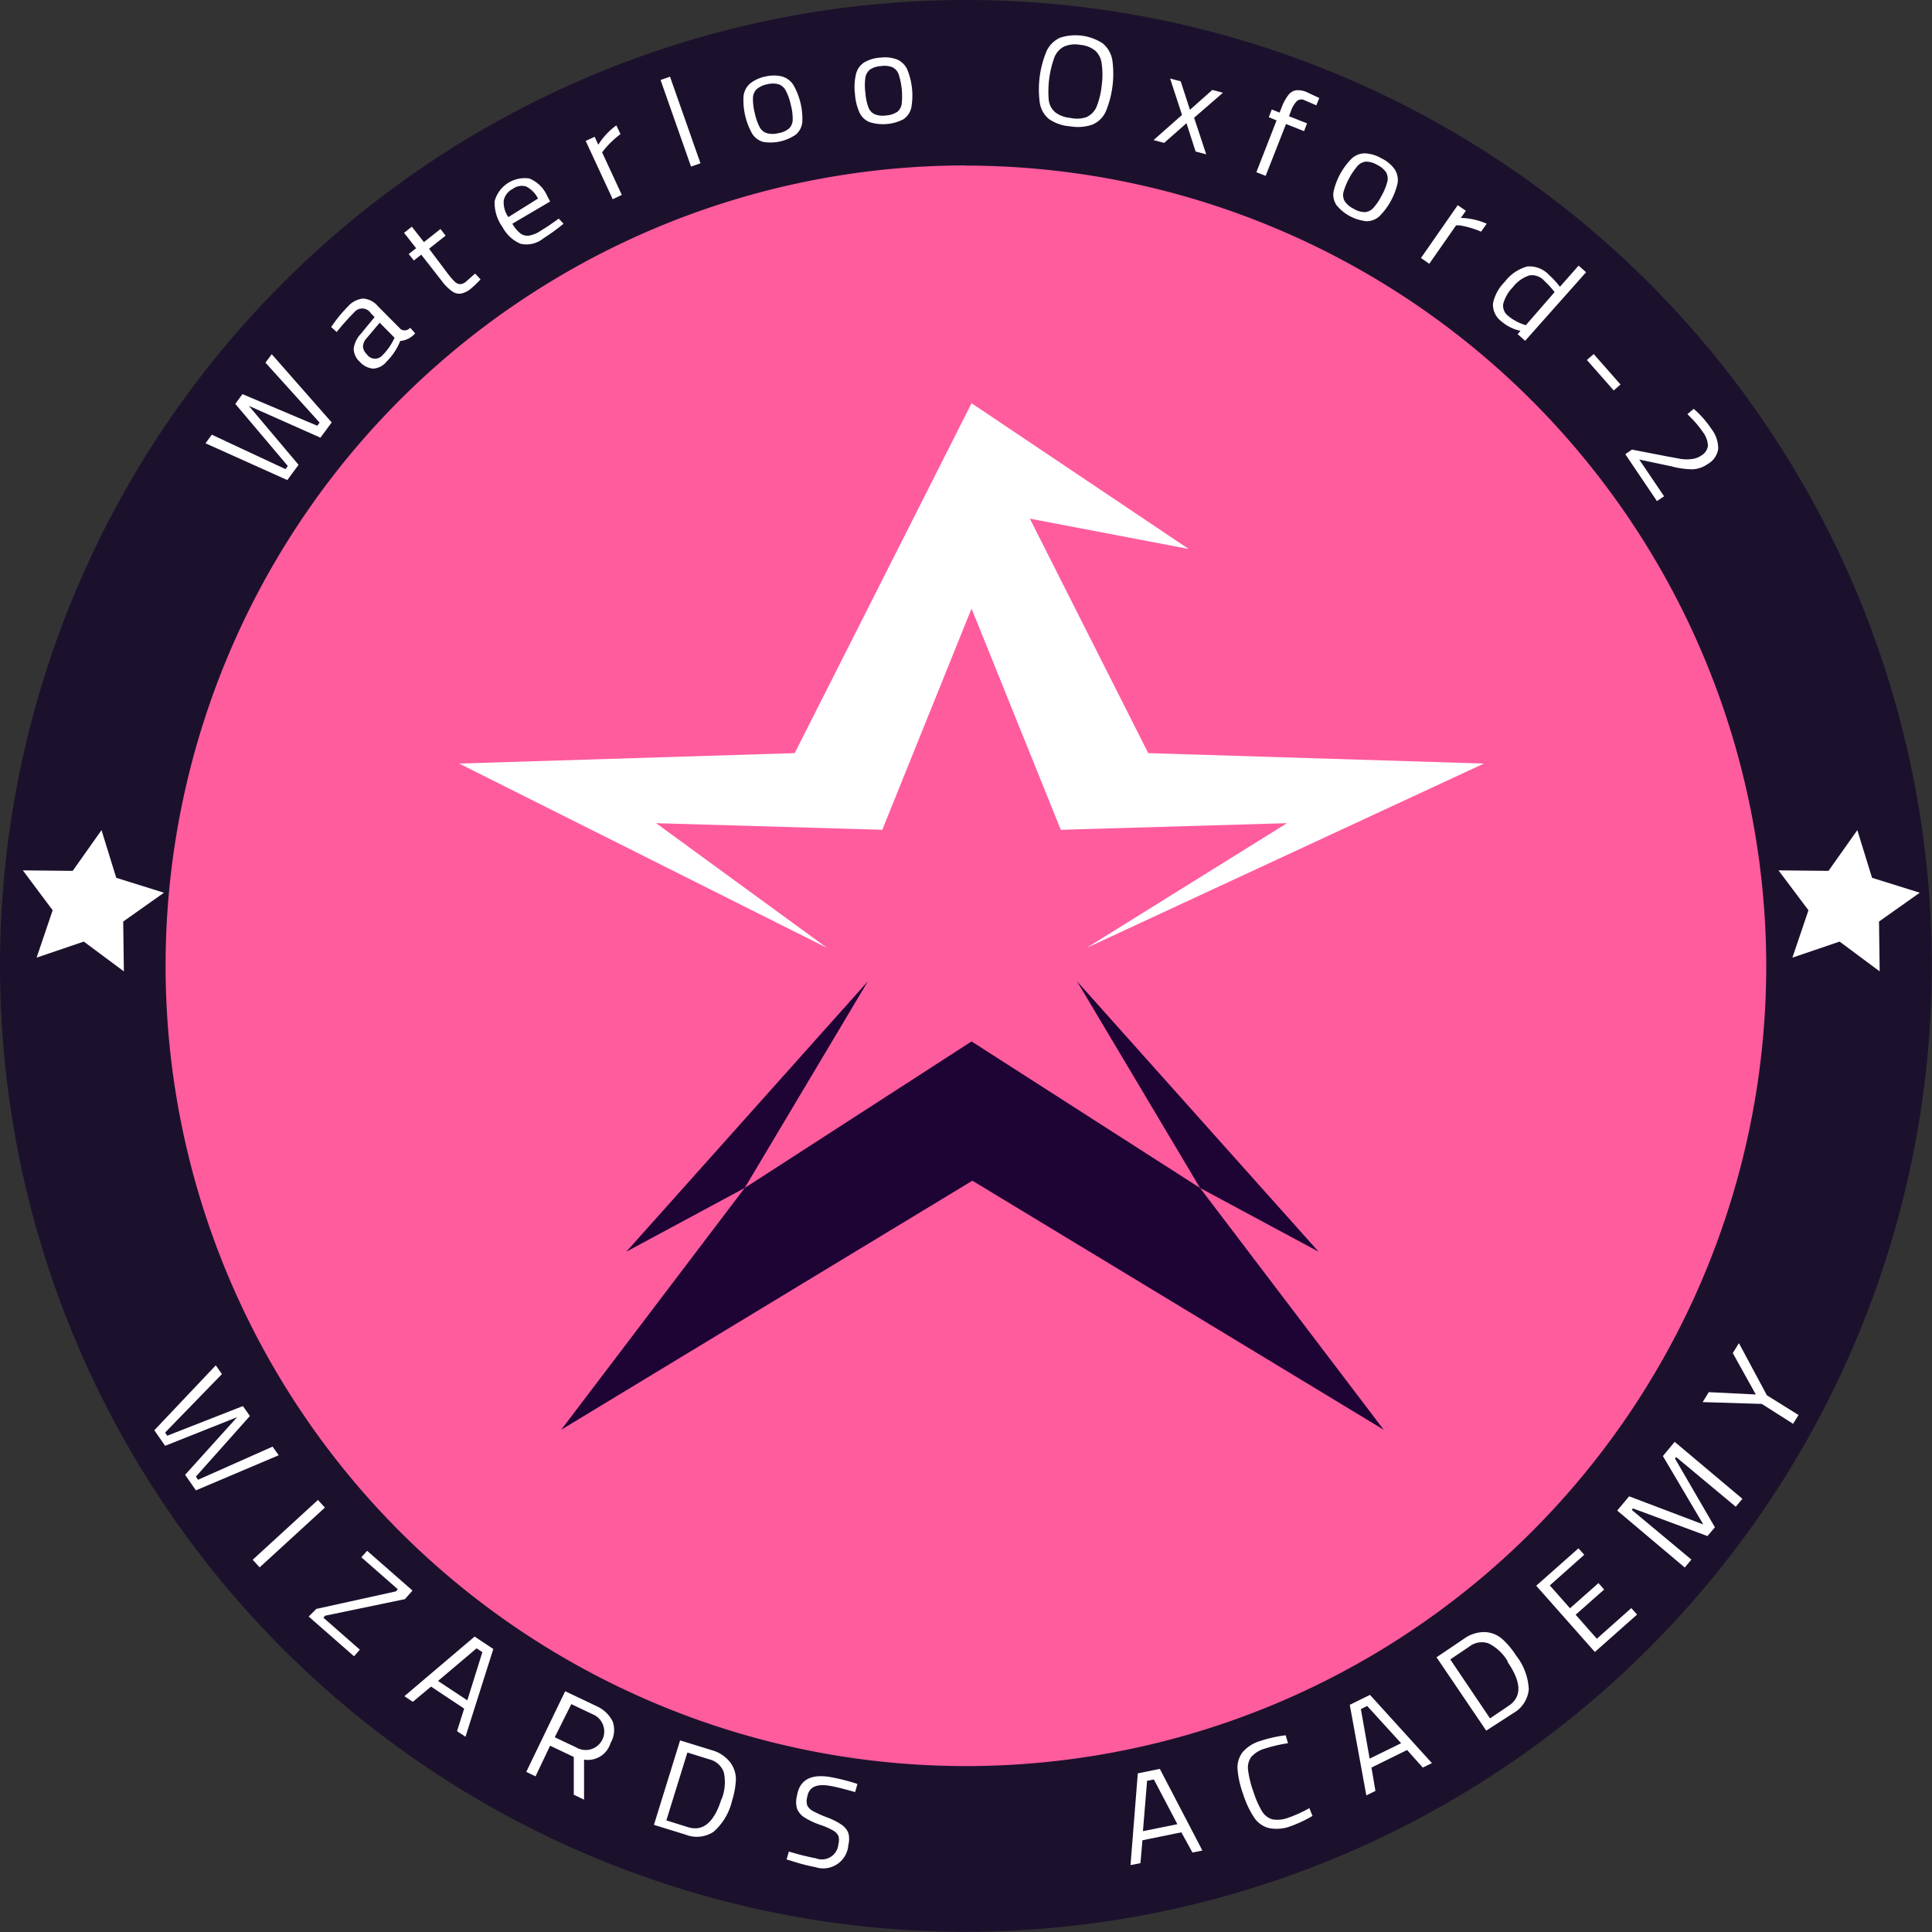 <svg id="Layer_1" data-name="Layer 1" xmlns="http://www.w3.org/2000/svg" viewBox="0 0 116.67 116.67"><rect x="0" y="0" width="116.67" height="116.67" fill="#333333" stroke="none"/><defs><style>.cls-1{fill:#ff5c9e;}.cls-2{fill:#1c112d;}.cls-3{fill:#fff;}.cls-4{fill:#1e0435;}</style></defs><title>WaterlooOxford-2</title><circle class="cls-1" cx="58.33" cy="58.33" r="53.33"/><path class="cls-2" d="M239.3,427.15a58.33,58.33,0,1,1,58.33-58.33A58.4,58.4,0,0,1,239.3,427.15Zm0-106.67a48.33,48.33,0,1,0,48.33,48.33A48.39,48.39,0,0,0,239.3,320.49Z" transform="translate(-180.97 -310.49)"/><path class="cls-3" d="M193.38,337.26l0.38-.52,4.45,2.08,0.14-.19-3.17-3.75,0.43-.59,4.52,1.91,0.14-.19L197,332.39l0.38-.51L201,336l-0.68.92L196,335l3,3.56-0.68.92Z" transform="translate(-180.97 -310.49)"/><path class="cls-3" d="M203.52,332.75a1.2,1.2,0,0,1-.82-0.41,1.07,1.07,0,0,1-.37-0.8,1.61,1.61,0,0,1,.44-0.9l0.82-1-0.23-.24a0.62,0.62,0,0,0-1-.05,15.45,15.45,0,0,0-1.06,1.19l-0.33-.3a8.25,8.25,0,0,1,1-1.23,1.42,1.42,0,0,1,.92-0.49,1.26,1.26,0,0,1,.89.45l1.39,1.4a0.43,0.43,0,0,0,.57-0.09l0.3,0.34a1.34,1.34,0,0,1-.9.46,3.66,3.66,0,0,1-.82,1.24A1.13,1.13,0,0,1,203.52,332.75Zm1.19-1.69,0.09-.17-0.9-.91-0.78.92a0.8,0.8,0,0,0-.23.51,0.69,0.69,0,0,0,.23.47,0.59,0.59,0,0,0,.94.07A3.47,3.47,0,0,0,204.71,331.06Z" transform="translate(-180.97 -310.49)"/><path class="cls-3" d="M208.8,328.22a0.73,0.73,0,0,1-.53-0.14,2.78,2.78,0,0,1-.61-0.61l-1.25-1.6-0.45.35-0.31-.39,0.45-.35-0.73-.93,0.47-.37,0.73,0.93,1-.79,0.31,0.4-1,.79L208,327a4.79,4.79,0,0,0,.42.49,0.53,0.53,0,0,0,.32.16,0.59,0.59,0,0,0,.38-0.16l0.54-.48,0.33,0.35a6.48,6.48,0,0,1-.63.6A1.35,1.35,0,0,1,208.8,328.22Z" transform="translate(-180.97 -310.49)"/><path class="cls-3" d="M212.4,325.21a2.23,2.23,0,0,1-1.08-1,2.52,2.52,0,0,1-.48-1.57,1.88,1.88,0,0,1,2.1-1.37,2,2,0,0,1,1.05,1l0.2,0.39L211.91,324a2,2,0,0,0,.48.58,0.71,0.71,0,0,0,.52.14,1.81,1.81,0,0,0,.69-0.28l0.46-.29,0.46-.32,0.19-.14L215,324a11.38,11.38,0,0,1-1.21.88A1.62,1.62,0,0,1,212.4,325.21Zm1.06-2.73a1.64,1.64,0,0,0-.72-0.73,0.92,0.92,0,0,0-.81.15,1,1,0,0,0-.54.7,1.53,1.53,0,0,0,.28,1Z" transform="translate(-180.97 -310.49)"/><path class="cls-3" d="M216.34,319l0.54-.25,0.22,0.48a4.16,4.16,0,0,1,1.09-1.17l0.25,0.53a5.1,5.1,0,0,0-.54.46,5.31,5.31,0,0,0-.43.46l-0.14.18,1.19,2.57-0.55.26Z" transform="translate(-180.97 -310.49)"/><path class="cls-3" d="M220.86,315.32l0.57-.2,1.84,5.23-0.57.2Z" transform="translate(-180.97 -310.49)"/><path class="cls-3" d="M227.06,319.06a1.16,1.16,0,0,1-.67-0.5,4.14,4.14,0,0,1-.52-2.26,1.18,1.18,0,0,1,.39-0.76,2.16,2.16,0,0,1,.94-0.43,2.11,2.11,0,0,1,1,0,1.21,1.21,0,0,1,.68.51,4.13,4.13,0,0,1,.54,2.25,1.16,1.16,0,0,1-.38.74A2.7,2.7,0,0,1,227.06,319.06Zm1.57-.82a0.76,0.76,0,0,0,.21-0.52,3.24,3.24,0,0,0-.11-0.88,3.4,3.4,0,0,0-.31-0.88,0.76,0.76,0,0,0-.43-0.38,1.33,1.33,0,0,0-.69,0,1.37,1.37,0,0,0-.63.29,0.78,0.78,0,0,0-.23.53,3.34,3.34,0,0,0,.11.92,3.27,3.27,0,0,0,.29.84,0.75,0.75,0,0,0,.43.37,1.36,1.36,0,0,0,.71,0A1.32,1.32,0,0,0,228.63,318.24Z" transform="translate(-180.97 -310.49)"/><path class="cls-3" d="M233.47,317.86a1.15,1.15,0,0,1-.6-0.58,3.32,3.32,0,0,1-.27-1.12,3.36,3.36,0,0,1,.06-1.19,1.19,1.19,0,0,1,.48-0.7,2.16,2.16,0,0,1,1-.3,2.1,2.1,0,0,1,1,.11,1.21,1.21,0,0,1,.61.59A4.14,4.14,0,0,1,236,317a1.16,1.16,0,0,1-.47.69A2.69,2.69,0,0,1,233.47,317.86Zm1.67-.6a0.77,0.77,0,0,0,.28-0.48,4.33,4.33,0,0,0-.18-1.8,0.76,0.76,0,0,0-.38-0.43,1.32,1.32,0,0,0-.68-0.07,1.36,1.36,0,0,0-.66.2,0.78,0.78,0,0,0-.29.49,3.29,3.29,0,0,0,0,.93,3.25,3.25,0,0,0,.18.87,0.76,0.76,0,0,0,.38.42,1.36,1.36,0,0,0,.7.07A1.32,1.32,0,0,0,235.14,317.25Z" transform="translate(-180.97 -310.49)"/><path class="cls-3" d="M244.33,317.69a1.58,1.58,0,0,1-.57-1,6,6,0,0,1,.41-3.11,1.65,1.65,0,0,1,.81-0.81,3,3,0,0,1,2.58.34,1.67,1.67,0,0,1,.58,1,6,6,0,0,1-.4,3.13,1.56,1.56,0,0,1-.79.77,2.66,2.66,0,0,1-1.34.11A2.6,2.6,0,0,1,244.33,317.69Zm2.31-.16a1.17,1.17,0,0,0,.56-0.62,4.75,4.75,0,0,0,.3-1.26,4.82,4.82,0,0,0,0-1.31,1.27,1.27,0,0,0-.38-0.78,1.64,1.64,0,0,0-.91-0.36,1.67,1.67,0,0,0-1,.11,1.26,1.26,0,0,0-.57.65,6.07,6.07,0,0,0-.34,2.56,1.17,1.17,0,0,0,.39.75,1.77,1.77,0,0,0,.92.34A1.75,1.75,0,0,0,246.64,317.54Z" transform="translate(-180.97 -310.49)"/><path class="cls-3" d="M252.35,317.43l-0.72-2.2,0.64,0.17,0.56,1.72,1.35-1.2,0.64,0.17-1.74,1.51,0.73,2.21-0.64-.17-0.55-1.71-1.35,1.19-0.64-.17Z" transform="translate(-180.97 -310.49)"/><path class="cls-3" d="M258.06,317.76l-0.47-.19,0.18-.47,0.47,0.19,0.13-.32a2.7,2.7,0,0,1,.41-0.75,0.73,0.73,0,0,1,.47-0.28,1.35,1.35,0,0,1,.65.12l0.74,0.35-0.18.44-0.58-.25-0.14-.06a0.41,0.41,0,0,0-.46.06,1.65,1.65,0,0,0-.35.59l-0.12.32,1.09,0.43-0.18.47-1.09-.43-1.23,3.13-0.56-.22Z" transform="translate(-180.97 -310.49)"/><path class="cls-3" d="M261.68,322.88a1.14,1.14,0,0,1-.18-0.82,4.14,4.14,0,0,1,1.1-2,1.19,1.19,0,0,1,.79-0.31,2.17,2.17,0,0,1,1,.3,2.1,2.1,0,0,1,.8.66,1.2,1.2,0,0,1,.18.83,4.12,4.12,0,0,1-1.09,2,1.16,1.16,0,0,1-.78.31A2.69,2.69,0,0,1,261.68,322.88Zm1.72,0.42a0.76,0.76,0,0,0,.5-0.25,3.29,3.29,0,0,0,.5-0.74,3.37,3.37,0,0,0,.35-0.86,0.76,0.76,0,0,0-.08-0.56,1.32,1.32,0,0,0-.53-0.44,1.36,1.36,0,0,0-.66-0.2,0.77,0.77,0,0,0-.52.25,4.27,4.27,0,0,0-.86,1.59,0.76,0.76,0,0,0,.08.56,1.36,1.36,0,0,0,.54.45A1.31,1.31,0,0,0,263.4,323.3Z" transform="translate(-180.97 -310.49)"/><path class="cls-3" d="M269,322.88l0.49,0.34-0.3.43a4.13,4.13,0,0,1,1.56.35l-0.34.48a5.11,5.11,0,0,0-.67-0.24,5.55,5.55,0,0,0-.62-0.14l-0.22,0-1.62,2.32-0.5-.35Z" transform="translate(-180.97 -310.49)"/><path class="cls-3" d="M271.13,328.81a2.57,2.57,0,0,1,.72-1.31,2.51,2.51,0,0,1,1.36-.92,1.63,1.63,0,0,1,1.31.52,5,5,0,0,1,.65.71l1.13-1.28,0.45,0.4-3.68,4.14-0.45-.4,0.17-.2a2.6,2.6,0,0,1-1.16-.58A1.25,1.25,0,0,1,271.13,328.81Zm1.36,1.06a2.76,2.76,0,0,0,.45.2l0.17,0.06,1.74-2a5.55,5.55,0,0,0-.62-0.68,1,1,0,0,0-.9-0.33,2.07,2.07,0,0,0-1,.71,2.3,2.3,0,0,0-.58,1,0.76,0.76,0,0,0,.3.74A2.18,2.18,0,0,0,272.5,329.87Z" transform="translate(-180.97 -310.49)"/><path class="cls-3" d="M277.21,331.87l1.62,1.84-0.41.36-1.62-1.84Z" transform="translate(-180.97 -310.49)"/><path class="cls-3" d="M279.52,337.64l2.17,0.42,0.82,0.15a2.46,2.46,0,0,0,.62,0,1.21,1.21,0,0,0,.56-0.2,0.81,0.81,0,0,0,.42-0.61,1.5,1.5,0,0,0-.33-0.85,6.14,6.14,0,0,0-.76-0.9l-0.15-.15,0.38-.32a5.92,5.92,0,0,1,1.06,1.2,1.94,1.94,0,0,1,.42,1.21,1.25,1.25,0,0,1-.63.92,1.76,1.76,0,0,1-.9.32,5,5,0,0,1-1.3-.18l-1.94-.41,1.5,2.22-0.43.29-1.91-2.83Z" transform="translate(-180.97 -310.49)"/><path class="cls-3" d="M194,392.94l0.37,0.53L190.94,397l0.13,0.19,4.57-1.79,0.42,0.6-3.26,3.66,0.13,0.19,4.5-2,0.37,0.52-5,2.12-0.65-.94,3.14-3.48-4.35,1.73-0.65-.94Z" transform="translate(-180.97 -310.49)"/><path class="cls-3" d="M200.17,401.07l0.42,0.46-3.94,3.61-0.42-.46Z" transform="translate(-180.97 -310.49)"/><path class="cls-3" d="M200.07,407.65l4.81-1.06,0.11-.13-2.2-1.93,0.35-.39,2.74,2.4-0.46.52-4.82,1-0.1.12,2.2,1.93-0.35.4-2.74-2.4Z" transform="translate(-180.97 -310.49)"/><path class="cls-3" d="M209,413.67l-2-1.33-1.1.92-0.51-.34,4.24-3.6,1.13,0.75-1.68,5.3-0.51-.34ZM207.42,412l1.77,1.17,0.91-2.91-0.35-.23Z" transform="translate(-180.97 -310.49)"/><path class="cls-3" d="M215.1,412.62l1.87,0.89a2,2,0,0,1,1,.94,1.56,1.56,0,0,1-.13,1.3,1.43,1.43,0,0,1-1.6,1l0,2.42-0.62-.3,0-2.28-1.43-.68-0.88,1.85-0.56-.27Zm0.68,3.4a1.12,1.12,0,1,0,1-2l-1.31-.62-1,2Z" transform="translate(-180.97 -310.49)"/><path class="cls-3" d="M225.09,416.95a1.69,1.69,0,0,1,.32,1,4.84,4.84,0,0,1-.23,1.27,3.57,3.57,0,0,1-1.12,1.89,1.84,1.84,0,0,1-1.69.17l-1.91-.59,1.58-5.1,1.91,0.59A2.09,2.09,0,0,1,225.09,416.95Zm-0.54,2.18a2.78,2.78,0,0,0,.13-1.61,1.23,1.23,0,0,0-.89-0.79l-1.31-.41-1.27,4.1,1.31,0.41Q223.88,421.25,224.54,419.12Z" transform="translate(-180.97 -310.49)"/><path class="cls-3" d="M228.75,422.86l-0.28-.08,0.14-.48a14.74,14.74,0,0,0,1.63.41,1,1,0,0,0,1.36-.87,0.86,0.86,0,0,0,0-.48,0.76,0.76,0,0,0-.32-0.33,4,4,0,0,0-.72-0.32,4.79,4.79,0,0,1-1-.46,1.16,1.16,0,0,1-.46-0.54,1.48,1.48,0,0,1,0-.78q0.23-1.42,2-1.13a12.27,12.27,0,0,1,1.65.42l-0.14.49q-1.13-.32-1.55-0.38-1.2-.2-1.34.67a0.9,0.9,0,0,0,0,.52,0.79,0.79,0,0,0,.35.34,6.58,6.58,0,0,0,.85.38,4.22,4.22,0,0,1,.87.44,1.1,1.1,0,0,1,.41.5,1.4,1.4,0,0,1,0,.72,1.52,1.52,0,0,1-2,1.34A10.89,10.89,0,0,1,228.75,422.86Z" transform="translate(-180.97 -310.49)"/><path class="cls-3" d="M252.31,421.14l-2.35.48L249.84,423l-0.6.12,0.44-5.54,1.33-.27,2.57,4.93-0.6.12Zm-2.32-.07,2.08-.42-1.42-2.7-0.41.08Z" transform="translate(-180.97 -310.49)"/><path class="cls-3" d="M257.58,420.88a1.53,1.53,0,0,1-.88-0.64,5.69,5.69,0,0,1-.66-1.41,5.77,5.77,0,0,1-.34-1.52,1.56,1.56,0,0,1,.3-1,2.28,2.28,0,0,1,1.12-.7,8,8,0,0,1,1.49-.33l0.14,0.48a8.53,8.53,0,0,0-1.38.32,1.74,1.74,0,0,0-.84.51,1.11,1.11,0,0,0-.19.8,6.15,6.15,0,0,0,.34,1.35,5.44,5.44,0,0,0,.5,1.13,1.08,1.08,0,0,0,.64.49,1.87,1.87,0,0,0,1-.12,7.67,7.67,0,0,0,1.22-.56l0.19,0.47a7.82,7.82,0,0,1-1.34.63A2.39,2.39,0,0,1,257.58,420.88Z" transform="translate(-180.97 -310.49)"/><path class="cls-3" d="M265.94,416.17l-2.15,1.06,0.24,1.41-0.55.27-1-5.47,1.22-.6,3.74,4.12-0.55.27Zm-2.26.52,1.9-.93-2.05-2.25-0.38.19Z" transform="translate(-180.97 -310.49)"/><path class="cls-3" d="M270.68,409.05a1.7,1.7,0,0,1,1,.41,4.75,4.75,0,0,1,.84,1,3.56,3.56,0,0,1,.77,2.05,1.84,1.84,0,0,1-.93,1.43L270.72,415l-3-4.43,1.66-1.12A2.09,2.09,0,0,1,270.68,409.05Zm1.35,1.79a2.77,2.77,0,0,0-1.17-1.11,1.24,1.24,0,0,0-1.17.2l-1.14.77,2.4,3.56,1.14-.77Q273.28,412.68,272,410.84Z" transform="translate(-180.97 -310.49)"/><path class="cls-3" d="M274.56,406.23l1.22,1.38,1.72-1.52,0.34,0.39L276.12,408l1.28,1.45,2.08-1.85,0.35,0.39-2.55,2.26-3.54-4,2.55-2.26,0.35,0.39Z" transform="translate(-180.97 -310.49)"/><path class="cls-3" d="M282.1,397.56l4.09,3.44-0.4.48-3.6-3-0.07.09,2.41,4.15-0.45.53-4.5-1.67-0.07.09,3.6,3-0.4.48-4.08-3.44,0.72-.86,4.48,1.7-2.44-4.13Z" transform="translate(-180.97 -310.49)"/><path class="cls-3" d="M287.36,395.27l-3.57-.11,0.37-.6L287,394.7l-1.39-2.5,0.37-.6,1.69,3.15,1.91,1.19-0.33.53Z" transform="translate(-180.97 -310.49)"/><polygon class="cls-3" points="7.02 53.01 9.9 53.91 7.44 55.65 7.48 58.66 5.06 56.86 2.21 57.83 3.18 54.97 1.38 52.56 4.39 52.59 6.13 50.13 7.02 53.01"/><polygon class="cls-3" points="113.05 53.01 115.93 53.91 113.47 55.65 113.51 58.66 111.09 56.86 108.24 57.83 109.21 54.97 107.4 52.56 110.42 52.59 112.16 50.13 113.05 53.01"/><polygon class="cls-3" points="89.61 46.11 69.34 45.48 62.19 31.32 71.78 33.15 58.67 24.35 55.15 31.32 47.99 45.48 27.73 46.11 49.94 57.24 39.62 49.71 53.28 50.11 58.67 36.75 64.06 50.11 77.72 49.71 65.62 57.24 89.61 46.11"/><polygon class="cls-4" points="65.04 59.26 72.47 71.74 79.63 75.59 65.04 59.26"/><polygon class="cls-4" points="72.47 71.74 58.67 62.89 44.97 71.74 33.89 86.34 58.72 71.3 83.56 86.34 72.47 71.74"/><polygon class="cls-4" points="37.82 75.59 44.97 71.74 52.41 59.26 37.82 75.59"/></svg>